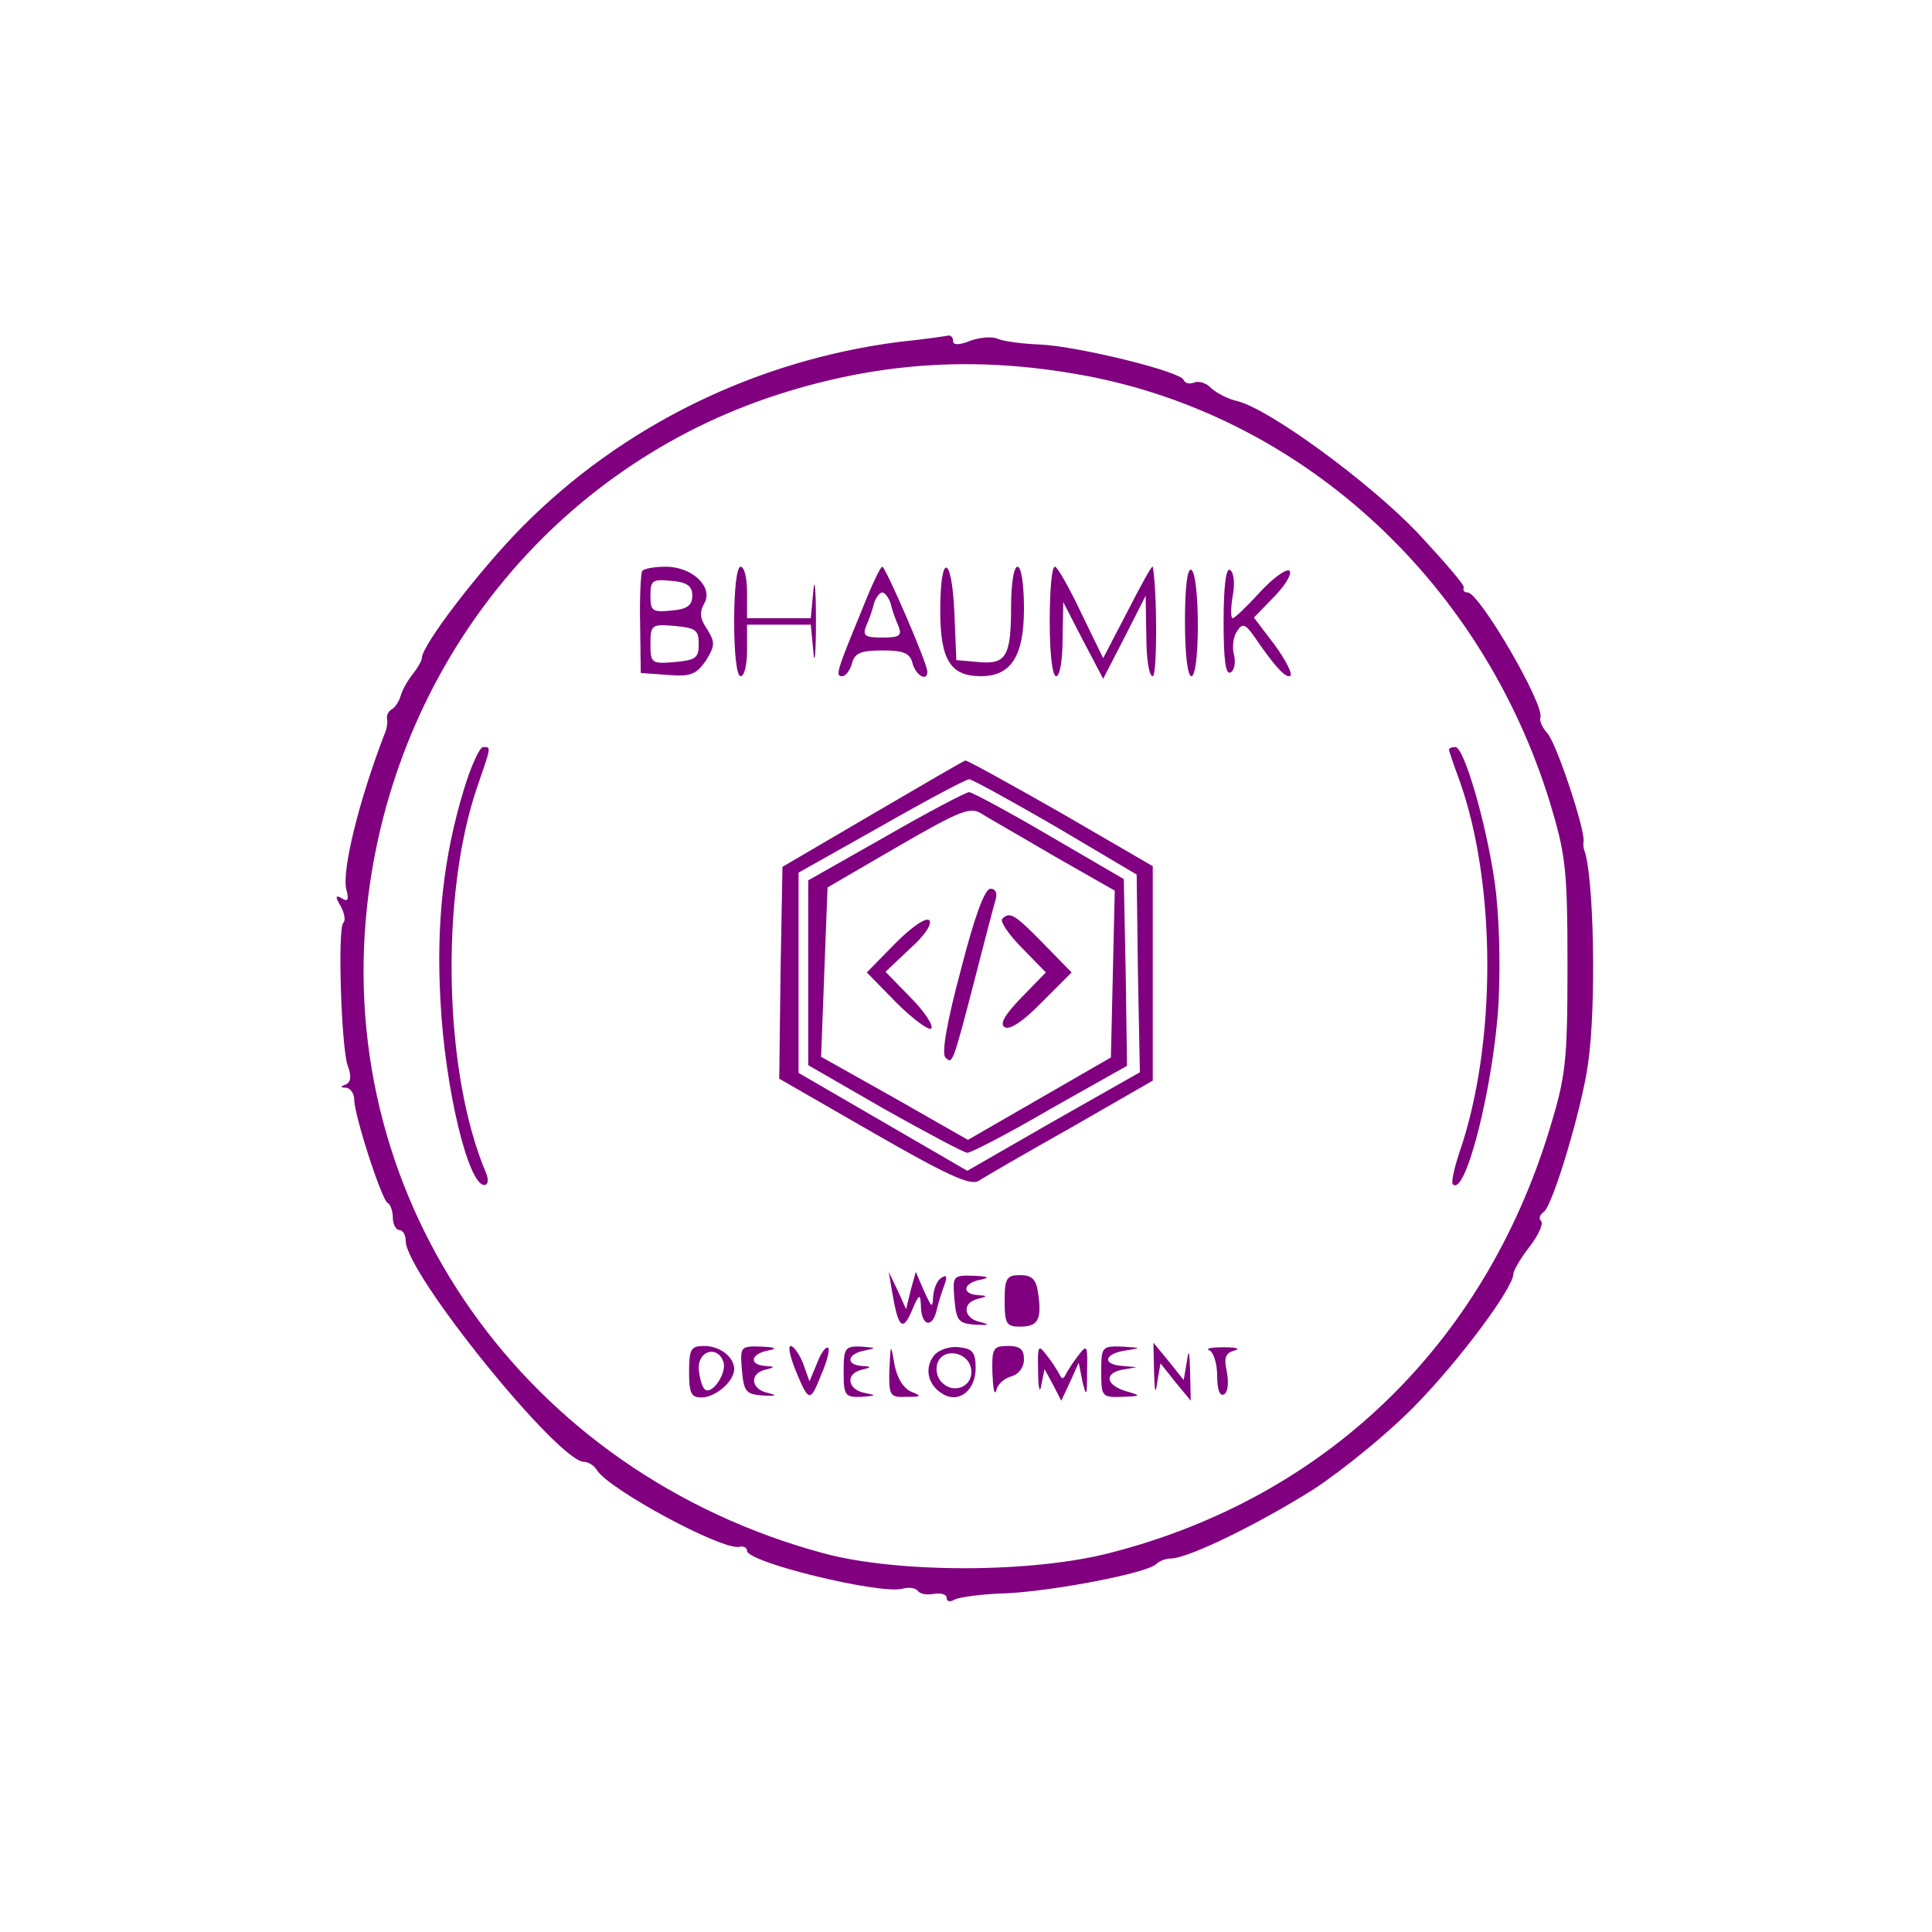 <?xml version="1.0" standalone="no"?>
<!DOCTYPE svg PUBLIC "-//W3C//DTD SVG 20010904//EN"
 "http://www.w3.org/TR/2001/REC-SVG-20010904/DTD/svg10.dtd">
<svg version="1.0" xmlns="http://www.w3.org/2000/svg"
 width="300pt" height="300pt" viewBox="0 0 300 300"
 preserveAspectRatio="xMidYMid meet">
<g transform="translate(0,300) scale(0.1,-0.1)"
fill="purple" stroke="none">
<path d="M1395 2469 c-222 -29 -429 -130 -585 -288 -66 -67 -155 -183 -155
-203 0 -4 -7 -16 -15 -26 -8 -10 -16 -25 -18 -33 -2 -7 -8 -17 -13 -20 -6 -3
-9 -10 -8 -15 1 -5 0 -16 -4 -24 -40 -104 -67 -214 -59 -242 4 -15 2 -19 -7
-13 -10 6 -11 3 -2 -12 6 -11 8 -23 4 -26 -9 -9 -3 -195 7 -222 6 -16 5 -25
-3 -29 -9 -3 -9 -5 1 -5 6 -1 12 -9 12 -18 0 -25 43 -157 52 -161 4 -2 8 -12
8 -23 0 -10 5 -19 10 -19 6 0 10 -8 10 -17 0 -50 237 -343 277 -343 7 0 16 -6
20 -13 19 -30 193 -124 221 -119 6 2 12 -1 12 -6 0 -18 206 -68 241 -59 10 3
21 1 24 -3 3 -5 14 -7 25 -5 11 2 20 -1 20 -6 0 -6 5 -7 12 -3 7 4 43 9 82 10
75 4 215 31 231 45 5 5 15 9 23 9 27 0 137 54 221 107 46 30 117 88 157 129
69 70 154 184 154 206 0 5 11 24 25 42 14 18 22 36 18 40 -4 4 -2 10 4 14 14
9 60 163 69 231 13 89 9 292 -6 331 -1 3 -2 9 -1 13 3 17 -42 153 -56 168 -8
9 -13 20 -11 25 6 21 -95 194 -113 194 -5 0 -8 3 -6 8 1 4 -32 42 -73 86 -76
79 -228 190 -278 203 -15 3 -33 13 -41 20 -7 8 -19 12 -27 9 -7 -3 -14 -1 -16
4 -4 13 -163 52 -222 55 -28 1 -58 5 -67 9 -8 4 -28 2 -42 -3 -17 -7 -27 -7
-27 -1 0 6 -3 9 -7 9 -5 -1 -39 -6 -78 -10z m304 -55 c332 -68 604 -322 708
-661 24 -80 27 -102 27 -253 0 -151 -3 -172 -28 -254 -102 -334 -347 -571
-681 -657 -122 -32 -331 -32 -446 -1 -463 125 -759 545 -709 1005 41 373 290
683 640 795 163 52 318 60 489 26z"/>
<path d="M997 2113 c-2 -5 -4 -42 -3 -83 l1 -75 42 -3 c36 -3 44 1 59 22 14
23 15 28 2 49 -11 16 -12 26 -5 39 16 25 -17 58 -59 58 -18 0 -35 -3 -37 -7z
m78 -38 c0 -15 -8 -21 -32 -23 -30 -3 -33 -1 -33 23 0 24 3 26 33 23 24 -2 32
-8 32 -23z m10 -75 c0 -22 -5 -25 -37 -28 -36 -3 -38 -2 -38 28 0 30 2 31 38
28 32 -3 37 -6 37 -28z"/>
<path d="M1140 2035 c0 -50 4 -85 10 -85 6 0 10 18 10 40 l0 40 49 0 50 0 4
-42 c2 -24 4 -2 4 47 0 50 -2 71 -4 48 l-4 -43 -50 0 -49 0 0 40 c0 22 -4 40
-10 40 -6 0 -10 -35 -10 -85z"/>
<path d="M1338 2052 c-40 -97 -41 -102 -30 -102 5 0 12 9 15 20 4 16 14 20 47
20 33 0 43 -4 47 -20 5 -19 23 -29 23 -13 0 13 -65 163 -70 163 -3 0 -17 -30
-32 -68z m45 11 c2 -10 8 -26 12 -35 6 -15 2 -18 -25 -18 -27 0 -31 3 -25 18
4 9 10 25 12 35 3 9 9 17 13 17 4 0 10 -8 13 -17z"/>
<path d="M1460 2052 c0 -77 16 -102 63 -102 47 0 67 31 67 105 0 37 -4 65 -10
65 -6 0 -10 -28 -10 -62 0 -78 -8 -90 -51 -86 l-34 3 -3 73 c-4 92 -22 95 -22
4z"/>
<path d="M1630 2035 c0 -50 4 -85 10 -85 6 0 10 26 10 58 l1 57 31 -60 31 -59
33 64 33 65 1 -62 c0 -35 4 -63 10 -63 7 0 7 133 0 170 -1 3 -18 -28 -39 -69
l-38 -73 -34 70 c-19 40 -37 72 -41 72 -5 0 -8 -38 -8 -85z"/>
<path d="M1840 2036 c0 -51 4 -86 10 -86 6 0 10 33 10 79 0 44 -4 83 -10 86
-6 4 -10 -25 -10 -79z"/>
<path d="M1900 2035 c0 -59 3 -84 11 -79 6 3 8 16 5 28 -3 11 -1 28 5 36 8 13
13 11 27 -9 32 -47 50 -66 56 -60 3 3 -8 25 -25 48 l-32 42 33 34 c17 18 27
35 22 39 -5 3 -26 -12 -46 -34 -20 -22 -39 -40 -42 -40 -3 0 -3 15 0 34 4 20
2 37 -4 41 -6 4 -10 -23 -10 -80z"/>
<path d="M720 1773 c-31 -102 -43 -206 -36 -328 7 -135 43 -285 68 -285 6 0 7
8 3 18 -66 154 -72 431 -14 600 22 64 22 62 9 62 -5 0 -19 -30 -30 -67z"/>
<path d="M2250 1836 c0 -2 7 -23 16 -47 58 -162 58 -412 0 -579 -8 -24 -13
-47 -10 -49 20 -20 64 157 71 283 3 61 1 136 -6 186 -14 96 -48 210 -61 210
-6 0 -10 -2 -10 -4z"/>
<path d="M1355 1736 l-140 -82 -3 -164 -2 -165 146 -84 c113 -65 150 -82 163
-75 9 6 73 43 144 83 l127 73 0 167 0 166 -143 83 c-79 45 -146 82 -148 81 -2
0 -67 -38 -144 -83z m285 -20 l125 -74 2 -154 3 -153 -134 -76 -134 -77 -131
76 -131 76 0 155 0 156 128 72 c70 40 132 73 137 73 6 -1 66 -34 135 -74z"/>
<path d="M1375 1701 l-120 -68 0 -144 0 -143 118 -68 c66 -37 124 -68 129 -68
6 0 64 30 129 68 l119 67 -2 145 -3 145 -115 67 c-63 37 -119 67 -125 68 -5 0
-64 -31 -130 -69z m263 -31 l93 -53 -3 -130 -3 -129 -111 -64 -111 -64 -114
65 -114 64 5 132 5 131 110 64 c97 56 112 62 130 50 11 -7 62 -36 113 -66z"/>
<path d="M1492 1494 c-22 -82 -30 -130 -24 -136 11 -11 11 -12 47 127 14 55
28 108 31 118 3 10 0 17 -8 17 -9 0 -25 -44 -46 -126z"/>
<path d="M1390 1535 l-44 -45 46 -47 c26 -26 51 -44 54 -40 4 4 -10 26 -32 48
l-39 40 38 36 c23 20 35 39 30 44 -5 5 -27 -10 -53 -36z"/>
<path d="M1556 1573 c-3 -4 10 -24 31 -45 l37 -38 -38 -39 c-26 -27 -34 -41
-26 -46 8 -5 30 10 58 39 l46 46 -44 45 c-45 46 -52 50 -64 38z"/>
<path d="M1386 990 c9 -52 16 -58 30 -25 11 26 13 27 14 8 0 -31 17 -37 24 -9
3 13 9 32 13 42 4 12 3 15 -5 10 -7 -4 -12 -17 -13 -29 -1 -19 -2 -18 -14 8
l-13 30 -8 -29 -7 -29 -13 29 -14 29 6 -35z"/>
<path d="M1482 983 c3 -34 6 -38 33 -40 20 -1 23 0 8 4 -27 5 -30 30 -5 36 16
4 16 5 0 6 -26 2 -22 19 5 24 15 3 12 5 -11 6 -32 1 -33 0 -30 -36z"/>
<path d="M1560 980 c0 -36 3 -40 24 -40 28 0 34 11 28 52 -3 22 -10 28 -28 28
-21 0 -24 -5 -24 -40z"/>
<path d="M1070 870 c0 -33 3 -40 19 -40 22 0 51 25 51 44 0 19 -22 36 -47 36
-20 0 -23 -5 -23 -40z m53 16 c7 -17 -18 -54 -29 -43 -4 4 -8 18 -9 32 -1 28
29 36 38 11z"/>
<path d="M1152 873 c3 -34 6 -38 33 -40 20 -1 23 0 8 4 -27 5 -30 30 -5 36 16
4 16 5 0 6 -26 2 -22 19 5 24 15 3 12 5 -11 6 -32 1 -33 0 -30 -36z"/>
<path d="M1235 873 c21 -51 23 -51 40 -8 9 20 14 40 11 42 -3 3 -11 -7 -17
-23 l-12 -29 -10 28 c-6 15 -15 27 -19 27 -5 0 -1 -17 7 -37z"/>
<path d="M1310 870 c0 -37 2 -40 28 -39 23 2 24 2 5 6 -27 5 -31 30 -5 36 16
4 16 5 0 6 -26 2 -22 19 5 24 19 4 18 4 -5 6 -26 1 -28 -2 -28 -39z"/>
<path d="M1381 873 c-1 -41 1 -43 27 -42 23 0 24 1 7 8 -12 5 -22 21 -26 42
-6 34 -6 33 -8 -8z"/>
<path d="M1451 896 c-16 -19 -11 -46 12 -60 25 -16 52 4 52 40 0 24 -5 30 -26
32 -14 2 -31 -4 -38 -12z m57 -22 c4 -26 -26 -40 -45 -21 -8 7 -11 21 -7 31 9
24 48 17 52 -10z"/>
<path d="M1541 868 c1 -24 3 -36 6 -27 2 10 13 19 24 22 11 3 19 14 19 26 0
16 -6 21 -25 21 -23 0 -25 -4 -24 -42z"/>
<path d="M1612 870 c0 -27 3 -35 5 -20 l5 24 13 -24 13 -25 14 30 13 29 6 -30
c6 -24 7 -22 7 16 1 41 0 43 -13 26 -8 -10 -17 -24 -20 -30 -4 -8 -6 -8 -10 0
-3 6 -12 20 -20 30 -13 17 -14 15 -13 -26z"/>
<path d="M1710 870 c0 -39 1 -40 33 -39 29 1 29 2 8 8 -33 9 -38 28 -9 34 l23
4 -22 2 c-32 2 -29 19 5 24 25 4 25 4 -5 6 -32 1 -33 0 -33 -39z"/>
<path d="M1792 870 c1 -32 2 -37 5 -16 l5 29 23 -29 24 -29 -1 45 c-1 32 -2
37 -5 16 l-5 -29 -23 29 -24 29 1 -45z"/>
<path d="M1878 903 c6 -2 12 -20 12 -39 0 -22 4 -33 11 -29 6 4 7 19 4 35 -5
22 -2 29 12 33 10 3 2 5 -17 5 -19 0 -29 -2 -22 -5z"/>
</g>
</svg>

